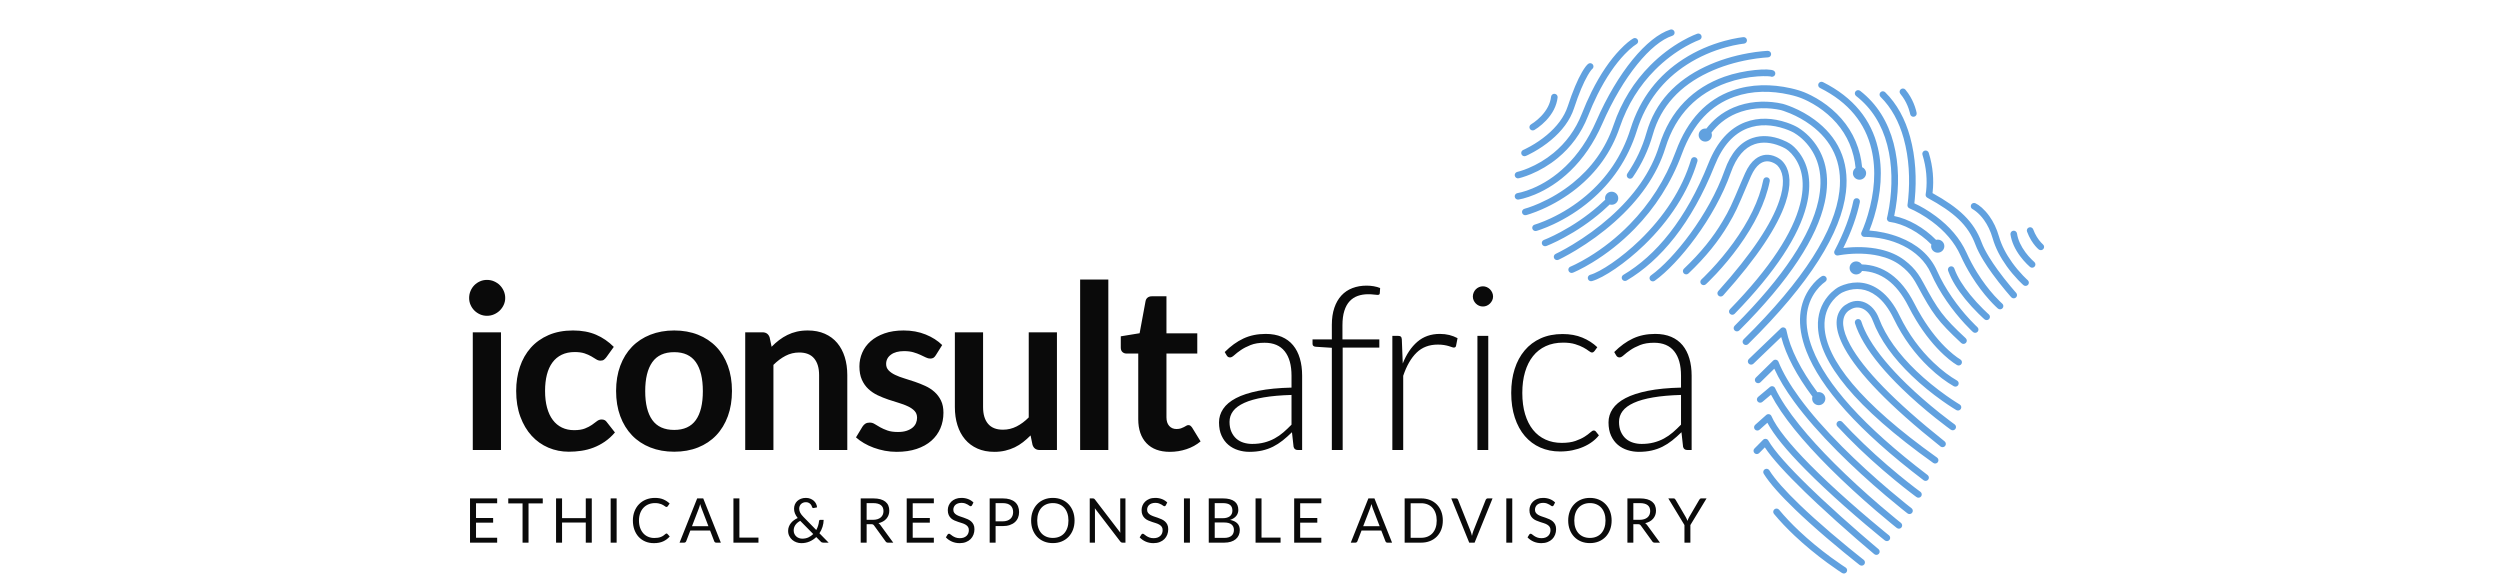 <?xml version="1.0" encoding="UTF-8" standalone="no"?>
<svg width="170px" height="40px" viewBox="0 0 170 40" version="1.1" xmlns="http://www.w3.org/2000/svg" xmlns:xlink="http://www.w3.org/1999/xlink" style="background: #FFFFFF;">
    <!-- Generator: Sketch 47.1 (45422) - http://www.bohemiancoding.com/sketch -->
    <title>G&amp;A_ICA_logo</title>
    <desc>Created with Sketch.</desc>
    <defs></defs>
    <g id="Page-1" stroke="none" stroke-width="1" fill="none" fill-rule="evenodd">
        <g id="G&amp;A_ICA_logo">
            <g id="Group" transform="translate(31, 2)">
                <g id="Group-2" transform="translate(0, 13)" fill="#0A0A0A">
                    <g id="Group-5">
                        <path d="M3.067,7.597 L3.067,15.6 L1.149,15.6 L1.149,7.597 L3.067,7.597 Z M3.354,5.265 C3.354,5.431 3.32,5.587 3.253,5.733 C3.186,5.879 3.096,6.006 2.985,6.115 C2.874,6.224 2.743,6.311 2.593,6.377 C2.443,6.442 2.283,6.474 2.112,6.474 C1.946,6.474 1.79,6.442 1.642,6.377 C1.495,6.311 1.366,6.224 1.258,6.115 C1.149,6.006 1.062,5.879 0.998,5.733 C0.933,5.587 0.901,5.431 0.901,5.265 C0.901,5.093 0.933,4.932 0.998,4.781 C1.062,4.631 1.149,4.501 1.258,4.391 C1.366,4.282 1.495,4.195 1.642,4.13 C1.79,4.065 1.946,4.033 2.112,4.033 C2.283,4.033 2.443,4.065 2.593,4.13 C2.743,4.195 2.874,4.282 2.985,4.391 C3.096,4.501 3.186,4.631 3.253,4.781 C3.32,4.932 3.354,5.093 3.354,5.265 Z M10.233,9.29 C10.176,9.363 10.121,9.42 10.066,9.461 C10.012,9.503 9.933,9.524 9.83,9.524 C9.731,9.524 9.636,9.494 9.542,9.434 C9.449,9.374 9.338,9.307 9.209,9.231 C9.079,9.156 8.925,9.088 8.747,9.028 C8.568,8.969 8.347,8.939 8.083,8.939 C7.746,8.939 7.451,9 7.198,9.122 C6.944,9.244 6.733,9.42 6.565,9.649 C6.397,9.877 6.271,10.154 6.188,10.479 C6.106,10.804 6.064,11.172 6.064,11.583 C6.064,12.009 6.109,12.389 6.2,12.722 C6.291,13.055 6.421,13.334 6.592,13.56 C6.763,13.787 6.97,13.958 7.213,14.075 C7.457,14.192 7.731,14.251 8.036,14.251 C8.342,14.251 8.589,14.213 8.778,14.137 C8.967,14.062 9.126,13.979 9.255,13.888 C9.385,13.797 9.497,13.714 9.593,13.638 C9.689,13.563 9.796,13.525 9.915,13.525 C10.07,13.525 10.187,13.585 10.264,13.705 L10.816,14.407 C10.603,14.656 10.373,14.865 10.125,15.034 C9.876,15.204 9.619,15.339 9.352,15.44 C9.086,15.542 8.81,15.613 8.525,15.655 C8.241,15.696 7.959,15.717 7.679,15.717 C7.187,15.717 6.724,15.625 6.289,15.44 C5.855,15.255 5.475,14.986 5.152,14.633 C4.828,14.279 4.572,13.846 4.383,13.334 C4.194,12.822 4.1,12.238 4.1,11.583 C4.1,10.995 4.184,10.451 4.352,9.949 C4.52,9.447 4.768,9.013 5.094,8.646 C5.42,8.28 5.824,7.992 6.305,7.784 C6.786,7.576 7.34,7.472 7.966,7.472 C8.562,7.472 9.083,7.569 9.531,7.761 C9.978,7.953 10.381,8.229 10.738,8.588 L10.233,9.29 Z M14.846,7.472 C15.441,7.472 15.981,7.569 16.465,7.761 C16.948,7.953 17.361,8.226 17.703,8.58 C18.044,8.934 18.308,9.365 18.495,9.875 C18.681,10.384 18.774,10.954 18.774,11.583 C18.774,12.217 18.681,12.789 18.495,13.299 C18.308,13.809 18.044,14.243 17.703,14.602 C17.361,14.96 16.948,15.236 16.465,15.428 C15.981,15.621 15.441,15.717 14.846,15.717 C14.251,15.717 13.71,15.621 13.223,15.428 C12.737,15.236 12.321,14.96 11.977,14.602 C11.633,14.243 11.366,13.809 11.177,13.299 C10.988,12.789 10.894,12.217 10.894,11.583 C10.894,10.954 10.988,10.384 11.177,9.875 C11.366,9.365 11.633,8.934 11.977,8.58 C12.321,8.226 12.737,7.953 13.223,7.761 C13.71,7.569 14.251,7.472 14.846,7.472 Z M14.846,14.235 C15.508,14.235 15.999,14.011 16.317,13.564 C16.635,13.117 16.794,12.462 16.794,11.599 C16.794,10.735 16.635,10.078 16.317,9.625 C15.999,9.173 15.508,8.947 14.846,8.947 C14.173,8.947 13.676,9.174 13.355,9.629 C13.034,10.084 12.874,10.741 12.874,11.599 C12.874,12.457 13.034,13.11 13.355,13.56 C13.676,14.01 14.173,14.235 14.846,14.235 Z M19.675,15.6 L19.675,7.597 L20.848,7.597 C21.096,7.597 21.259,7.714 21.337,7.948 L21.469,8.58 C21.629,8.414 21.799,8.263 21.977,8.128 C22.156,7.992 22.345,7.875 22.544,7.777 C22.744,7.678 22.957,7.602 23.185,7.55 C23.413,7.498 23.661,7.472 23.93,7.472 C24.365,7.472 24.75,7.546 25.087,7.695 C25.423,7.843 25.704,8.051 25.929,8.319 C26.154,8.587 26.325,8.906 26.442,9.278 C26.558,9.65 26.616,10.059 26.616,10.507 L26.616,15.6 L24.699,15.6 L24.699,10.507 C24.699,10.018 24.586,9.64 24.361,9.372 C24.136,9.104 23.798,8.97 23.348,8.97 C23.017,8.97 22.706,9.045 22.416,9.196 C22.126,9.347 21.852,9.552 21.593,9.812 L21.593,15.6 L19.675,15.6 Z M32.634,9.157 C32.582,9.24 32.528,9.299 32.471,9.333 C32.414,9.367 32.342,9.383 32.254,9.383 C32.16,9.383 32.061,9.357 31.955,9.305 C31.849,9.253 31.726,9.195 31.586,9.13 C31.446,9.065 31.287,9.006 31.108,8.954 C30.93,8.902 30.719,8.876 30.476,8.876 C30.098,8.876 29.8,8.957 29.583,9.118 C29.365,9.279 29.257,9.49 29.257,9.75 C29.257,9.922 29.312,10.066 29.424,10.183 C29.535,10.3 29.682,10.403 29.866,10.491 C30.05,10.579 30.258,10.659 30.491,10.729 C30.724,10.799 30.962,10.876 31.205,10.959 C31.449,11.042 31.687,11.137 31.92,11.244 C32.153,11.35 32.361,11.485 32.545,11.649 C32.728,11.813 32.876,12.009 32.987,12.238 C33.099,12.467 33.154,12.743 33.154,13.065 C33.154,13.45 33.084,13.805 32.945,14.13 C32.805,14.455 32.6,14.735 32.331,14.972 C32.062,15.209 31.73,15.393 31.334,15.526 C30.938,15.659 30.483,15.725 29.971,15.725 C29.697,15.725 29.429,15.7 29.167,15.651 C28.906,15.601 28.655,15.532 28.414,15.444 C28.174,15.356 27.951,15.252 27.747,15.132 C27.542,15.012 27.362,14.882 27.207,14.742 L27.65,14.009 C27.707,13.92 27.774,13.853 27.851,13.806 C27.929,13.759 28.027,13.736 28.146,13.736 C28.266,13.736 28.378,13.77 28.484,13.837 C28.59,13.905 28.713,13.978 28.853,14.056 C28.993,14.134 29.157,14.206 29.346,14.274 C29.535,14.342 29.774,14.375 30.064,14.375 C30.292,14.375 30.487,14.348 30.65,14.293 C30.813,14.239 30.948,14.167 31.054,14.079 C31.16,13.991 31.238,13.888 31.287,13.771 C31.336,13.654 31.361,13.533 31.361,13.408 C31.361,13.221 31.305,13.068 31.194,12.948 C31.083,12.828 30.935,12.724 30.751,12.636 C30.568,12.548 30.358,12.468 30.122,12.398 C29.887,12.328 29.646,12.251 29.4,12.168 C29.154,12.085 28.914,11.987 28.678,11.876 C28.443,11.764 28.233,11.622 28.049,11.45 C27.866,11.279 27.718,11.068 27.607,10.819 C27.496,10.569 27.44,10.267 27.44,9.914 C27.44,9.586 27.505,9.274 27.634,8.978 C27.763,8.681 27.954,8.423 28.205,8.202 C28.456,7.981 28.769,7.804 29.144,7.671 C29.519,7.539 29.953,7.472 30.445,7.472 C30.993,7.472 31.493,7.563 31.943,7.745 C32.393,7.927 32.769,8.167 33.069,8.463 L32.634,9.157 Z M35.849,7.597 L35.849,12.683 C35.849,13.172 35.961,13.55 36.187,13.818 C36.412,14.086 36.749,14.219 37.2,14.219 C37.531,14.219 37.842,14.145 38.131,13.997 C38.421,13.849 38.696,13.645 38.954,13.385 L38.954,7.597 L40.872,7.597 L40.872,15.6 L39.7,15.6 C39.451,15.6 39.288,15.483 39.211,15.249 L39.079,14.609 C38.913,14.776 38.742,14.928 38.566,15.066 C38.39,15.204 38.203,15.32 38.003,15.417 C37.804,15.513 37.589,15.588 37.359,15.643 C37.129,15.698 36.881,15.725 36.617,15.725 C36.183,15.725 35.798,15.651 35.465,15.502 C35.131,15.354 34.85,15.145 34.622,14.875 C34.394,14.604 34.222,14.283 34.106,13.911 C33.989,13.539 33.931,13.13 33.931,12.683 L33.931,7.597 L35.849,7.597 Z M44.366,4.009 L44.366,15.6 L42.449,15.6 L42.449,4.009 L44.366,4.009 Z M48.552,15.725 C47.863,15.725 47.333,15.529 46.96,15.136 C46.588,14.743 46.401,14.201 46.401,13.51 L46.401,9.04 L45.594,9.04 C45.49,9.04 45.401,9.006 45.326,8.939 C45.251,8.871 45.213,8.77 45.213,8.635 L45.213,7.87 L46.494,7.66 L46.898,5.476 C46.919,5.372 46.967,5.291 47.042,5.234 C47.117,5.177 47.211,5.148 47.325,5.148 L48.319,5.148 L48.319,7.667 L50.415,7.667 L50.415,9.04 L48.319,9.04 L48.319,13.377 C48.319,13.627 48.381,13.822 48.505,13.962 C48.629,14.102 48.795,14.173 49.002,14.173 C49.121,14.173 49.221,14.158 49.301,14.13 C49.381,14.101 49.451,14.071 49.511,14.04 C49.57,14.009 49.623,13.979 49.67,13.95 C49.716,13.922 49.763,13.907 49.81,13.907 C49.866,13.907 49.913,13.922 49.949,13.95 C49.986,13.979 50.024,14.022 50.066,14.079 L50.64,15.015 C50.361,15.249 50.04,15.426 49.678,15.545 C49.315,15.665 48.94,15.725 48.552,15.725 Z" id="iconsult"></path>
                        <path d="M57.25,15.6 C57.095,15.6 56.999,15.527 56.963,15.382 L56.854,14.391 C56.642,14.599 56.431,14.786 56.222,14.953 C56.012,15.119 55.793,15.259 55.566,15.374 C55.338,15.488 55.092,15.575 54.828,15.635 C54.564,15.695 54.274,15.725 53.958,15.725 C53.694,15.725 53.438,15.686 53.19,15.608 C52.941,15.53 52.721,15.41 52.53,15.249 C52.338,15.088 52.184,14.881 52.068,14.629 C51.951,14.377 51.893,14.074 51.893,13.72 C51.893,13.393 51.986,13.088 52.173,12.808 C52.359,12.527 52.65,12.282 53.046,12.074 C53.442,11.866 53.952,11.7 54.576,11.575 C55.199,11.45 55.949,11.378 56.823,11.357 L56.823,10.546 C56.823,9.828 56.669,9.276 56.361,8.888 C56.053,8.501 55.597,8.307 54.991,8.307 C54.618,8.307 54.301,8.359 54.04,8.463 C53.779,8.567 53.557,8.681 53.376,8.806 C53.195,8.931 53.047,9.045 52.934,9.149 C52.82,9.253 52.724,9.305 52.646,9.305 C52.543,9.305 52.465,9.259 52.413,9.165 L52.281,8.939 C52.685,8.533 53.11,8.226 53.555,8.018 C54,7.81 54.504,7.706 55.069,7.706 C55.483,7.706 55.845,7.773 56.156,7.905 C56.466,8.038 56.724,8.228 56.928,8.475 C57.133,8.722 57.287,9.021 57.39,9.372 C57.494,9.723 57.545,10.114 57.545,10.546 L57.545,15.6 L57.25,15.6 Z M54.145,15.187 C54.445,15.187 54.721,15.154 54.972,15.089 C55.223,15.024 55.456,14.933 55.67,14.816 C55.885,14.699 56.086,14.56 56.272,14.399 C56.458,14.238 56.642,14.063 56.823,13.876 L56.823,11.856 C56.088,11.877 55.456,11.933 54.925,12.024 C54.394,12.115 53.957,12.238 53.613,12.394 C53.269,12.55 53.015,12.736 52.852,12.952 C52.689,13.168 52.608,13.413 52.608,13.689 C52.608,13.949 52.65,14.174 52.736,14.364 C52.821,14.554 52.934,14.709 53.073,14.832 C53.213,14.954 53.376,15.044 53.562,15.101 C53.749,15.158 53.943,15.187 54.145,15.187 Z M59.565,15.6 L59.565,8.65 L58.478,8.58 C58.328,8.57 58.252,8.505 58.252,8.385 L58.252,8.081 L59.565,8.081 L59.565,7.098 C59.565,6.656 59.621,6.267 59.735,5.932 C59.849,5.596 60.01,5.317 60.217,5.093 C60.424,4.87 60.673,4.702 60.966,4.59 C61.258,4.478 61.581,4.423 61.933,4.423 C62.093,4.423 62.255,4.437 62.418,4.465 C62.581,4.494 62.724,4.534 62.849,4.586 L62.825,4.945 C62.82,5.018 62.771,5.054 62.678,5.054 C62.616,5.054 62.532,5.047 62.426,5.031 C62.319,5.015 62.189,5.008 62.033,5.008 C61.78,5.008 61.546,5.045 61.331,5.121 C61.116,5.196 60.931,5.317 60.776,5.483 C60.62,5.65 60.5,5.867 60.415,6.135 C60.329,6.403 60.287,6.731 60.287,7.121 L60.287,8.081 L62.794,8.081 L62.794,8.635 L60.302,8.635 L60.302,15.6 L59.565,15.6 Z M63.68,15.6 L63.68,7.839 L64.068,7.839 C64.156,7.839 64.22,7.857 64.258,7.894 C64.297,7.93 64.319,7.992 64.324,8.081 L64.387,9.719 C64.635,9.09 64.966,8.597 65.38,8.241 C65.794,7.884 66.304,7.706 66.91,7.706 C67.143,7.706 67.358,7.731 67.554,7.78 C67.751,7.83 67.937,7.901 68.113,7.995 L68.012,8.51 C67.997,8.593 67.945,8.635 67.857,8.635 C67.826,8.635 67.782,8.624 67.725,8.603 C67.668,8.583 67.597,8.559 67.511,8.533 C67.426,8.507 67.321,8.484 67.197,8.463 C67.073,8.442 66.93,8.432 66.77,8.432 C66.185,8.432 65.705,8.614 65.33,8.978 C64.955,9.342 64.651,9.867 64.418,10.553 L64.418,15.6 L63.68,15.6 Z M70.202,7.839 L70.202,15.6 L69.465,15.6 L69.465,7.839 L70.202,7.839 Z M70.528,5.164 C70.528,5.257 70.509,5.344 70.47,5.425 C70.431,5.506 70.381,5.577 70.319,5.639 C70.257,5.702 70.184,5.751 70.101,5.788 C70.019,5.824 69.931,5.842 69.837,5.842 C69.744,5.842 69.656,5.824 69.573,5.788 C69.491,5.751 69.418,5.702 69.356,5.639 C69.294,5.577 69.245,5.506 69.209,5.425 C69.172,5.344 69.154,5.257 69.154,5.164 C69.154,5.07 69.172,4.98 69.209,4.894 C69.245,4.809 69.294,4.735 69.356,4.672 C69.418,4.61 69.491,4.56 69.573,4.524 C69.656,4.488 69.744,4.469 69.837,4.469 C69.931,4.469 70.019,4.488 70.101,4.524 C70.184,4.56 70.257,4.61 70.319,4.672 C70.381,4.735 70.431,4.809 70.47,4.894 C70.509,4.98 70.528,5.07 70.528,5.164 Z M77.423,8.876 C77.397,8.902 77.373,8.924 77.35,8.943 C77.326,8.961 77.294,8.97 77.252,8.97 C77.201,8.97 77.13,8.935 77.039,8.865 C76.948,8.794 76.828,8.718 76.678,8.635 C76.528,8.551 76.34,8.475 76.115,8.405 C75.89,8.334 75.617,8.299 75.296,8.299 C74.851,8.299 74.456,8.378 74.112,8.537 C73.768,8.696 73.478,8.923 73.242,9.22 C73.007,9.516 72.827,9.875 72.703,10.296 C72.579,10.717 72.517,11.19 72.517,11.716 C72.517,12.262 72.58,12.745 72.707,13.166 C72.834,13.588 73.013,13.942 73.246,14.231 C73.479,14.52 73.761,14.739 74.093,14.89 C74.424,15.041 74.791,15.116 75.195,15.116 C75.568,15.116 75.88,15.072 76.131,14.984 C76.382,14.895 76.589,14.799 76.752,14.695 C76.915,14.591 77.044,14.495 77.14,14.407 C77.236,14.318 77.312,14.274 77.369,14.274 C77.436,14.274 77.488,14.3 77.524,14.352 L77.726,14.602 C77.607,14.758 77.457,14.903 77.276,15.038 C77.095,15.174 76.89,15.291 76.662,15.389 C76.435,15.488 76.188,15.565 75.921,15.62 C75.654,15.674 75.376,15.701 75.086,15.701 C74.595,15.701 74.146,15.612 73.739,15.432 C73.333,15.253 72.984,14.993 72.691,14.652 C72.399,14.312 72.171,13.894 72.008,13.4 C71.845,12.906 71.763,12.345 71.763,11.716 C71.763,11.123 71.841,10.582 71.996,10.093 C72.152,9.604 72.378,9.183 72.676,8.83 C72.973,8.476 73.338,8.202 73.77,8.007 C74.203,7.812 74.698,7.714 75.257,7.714 C75.759,7.714 76.206,7.795 76.596,7.956 C76.987,8.117 77.328,8.336 77.617,8.611 L77.423,8.876 Z M83.736,15.6 C83.581,15.6 83.485,15.527 83.449,15.382 L83.34,14.391 C83.128,14.599 82.917,14.786 82.707,14.953 C82.498,15.119 82.279,15.259 82.051,15.374 C81.823,15.488 81.578,15.575 81.314,15.635 C81.05,15.695 80.76,15.725 80.444,15.725 C80.18,15.725 79.924,15.686 79.675,15.608 C79.427,15.53 79.207,15.41 79.015,15.249 C78.824,15.088 78.67,14.881 78.554,14.629 C78.437,14.377 78.379,14.074 78.379,13.72 C78.379,13.393 78.472,13.088 78.658,12.808 C78.845,12.527 79.136,12.282 79.532,12.074 C79.928,11.866 80.438,11.7 81.061,11.575 C81.685,11.45 82.434,11.378 83.309,11.357 L83.309,10.546 C83.309,9.828 83.155,9.276 82.847,8.888 C82.539,8.501 82.082,8.307 81.477,8.307 C81.104,8.307 80.787,8.359 80.526,8.463 C80.264,8.567 80.043,8.681 79.862,8.806 C79.681,8.931 79.533,9.045 79.419,9.149 C79.305,9.253 79.21,9.305 79.132,9.305 C79.028,9.305 78.951,9.259 78.899,9.165 L78.767,8.939 C79.171,8.533 79.595,8.226 80.04,8.018 C80.485,7.81 80.99,7.706 81.554,7.706 C81.968,7.706 82.331,7.773 82.641,7.905 C82.952,8.038 83.209,8.228 83.414,8.475 C83.618,8.722 83.772,9.021 83.876,9.372 C83.979,9.723 84.031,10.114 84.031,10.546 L84.031,15.6 L83.736,15.6 Z M80.63,15.187 C80.931,15.187 81.206,15.154 81.457,15.089 C81.708,15.024 81.941,14.933 82.156,14.816 C82.371,14.699 82.571,14.56 82.758,14.399 C82.944,14.238 83.128,14.063 83.309,13.876 L83.309,11.856 C82.574,11.877 81.941,11.933 81.411,12.024 C80.88,12.115 80.443,12.238 80.099,12.394 C79.754,12.55 79.501,12.736 79.338,12.952 C79.175,13.168 79.093,13.413 79.093,13.689 C79.093,13.949 79.136,14.174 79.221,14.364 C79.307,14.554 79.419,14.709 79.559,14.832 C79.699,14.954 79.862,15.044 80.048,15.101 C80.234,15.158 80.429,15.187 80.63,15.187 Z" id="africa"></path>
                        <path d="M2.807,18.891 L2.807,19.223 L1.369,19.223 L1.369,20.222 L2.533,20.222 L2.533,20.541 L1.369,20.541 L1.369,21.568 L2.807,21.568 L2.807,21.9 L0.961,21.9 L0.961,18.891 L2.807,18.891 Z M5.908,18.891 L5.908,19.233 L4.94,19.233 L4.94,21.9 L4.534,21.9 L4.534,19.233 L3.562,19.233 L3.562,18.891 L5.908,18.891 Z M9.241,21.9 L8.833,21.9 L8.833,20.531 L7.22,20.531 L7.22,21.9 L6.812,21.9 L6.812,18.891 L7.22,18.891 L7.22,20.233 L8.833,20.233 L8.833,18.891 L9.241,18.891 L9.241,21.9 Z M10.931,21.9 L10.525,21.9 L10.525,18.891 L10.931,18.891 L10.931,21.9 Z M14.323,21.278 C14.345,21.278 14.365,21.287 14.383,21.306 L14.542,21.48 C14.419,21.623 14.271,21.734 14.096,21.814 C13.921,21.894 13.71,21.934 13.463,21.934 C13.247,21.934 13.052,21.896 12.876,21.821 C12.701,21.746 12.551,21.641 12.427,21.506 C12.303,21.371 12.207,21.209 12.138,21.02 C12.07,20.831 12.036,20.623 12.036,20.396 C12.036,20.17 12.072,19.962 12.146,19.773 C12.219,19.584 12.321,19.421 12.454,19.285 C12.586,19.15 12.745,19.044 12.929,18.969 C13.114,18.895 13.318,18.857 13.541,18.857 C13.761,18.857 13.951,18.891 14.11,18.96 C14.27,19.029 14.412,19.122 14.536,19.239 L14.404,19.426 C14.394,19.44 14.383,19.452 14.371,19.461 C14.358,19.47 14.34,19.474 14.316,19.474 C14.298,19.474 14.279,19.468 14.259,19.455 C14.239,19.441 14.215,19.425 14.187,19.405 C14.159,19.386 14.126,19.365 14.088,19.342 C14.051,19.32 14.006,19.299 13.955,19.279 C13.903,19.26 13.843,19.243 13.775,19.23 C13.707,19.217 13.628,19.21 13.539,19.21 C13.378,19.21 13.232,19.238 13.099,19.293 C12.966,19.348 12.851,19.427 12.755,19.529 C12.659,19.631 12.584,19.756 12.53,19.903 C12.477,20.05 12.45,20.214 12.45,20.396 C12.45,20.584 12.477,20.751 12.53,20.898 C12.584,21.045 12.657,21.17 12.75,21.271 C12.842,21.373 12.952,21.45 13.079,21.503 C13.206,21.556 13.342,21.583 13.489,21.583 C13.578,21.583 13.658,21.578 13.729,21.567 C13.8,21.557 13.866,21.54 13.926,21.518 C13.987,21.495 14.044,21.467 14.096,21.433 C14.148,21.398 14.201,21.358 14.254,21.31 C14.277,21.289 14.3,21.278 14.323,21.278 Z M18.017,21.9 L17.704,21.9 C17.668,21.9 17.638,21.891 17.616,21.873 C17.594,21.854 17.577,21.831 17.566,21.803 L17.286,21.077 L15.942,21.077 L15.662,21.803 C15.652,21.829 15.635,21.851 15.611,21.871 C15.588,21.89 15.558,21.9 15.524,21.9 L15.21,21.9 L16.408,18.891 L16.82,18.891 L18.017,21.9 Z M16.055,20.783 L17.173,20.783 L16.703,19.558 C16.672,19.483 16.642,19.388 16.613,19.275 C16.597,19.332 16.582,19.385 16.568,19.434 C16.553,19.482 16.539,19.524 16.525,19.561 L16.055,20.783 Z M19.279,21.558 L20.575,21.558 L20.575,21.9 L18.873,21.9 L18.873,18.891 L19.279,18.891 L19.279,21.558 Z M23.801,18.857 C23.911,18.857 24.011,18.875 24.102,18.911 C24.192,18.946 24.27,18.994 24.337,19.052 C24.403,19.111 24.455,19.179 24.493,19.257 C24.532,19.335 24.554,19.416 24.559,19.5 L24.327,19.546 C24.32,19.547 24.314,19.548 24.308,19.548 C24.29,19.548 24.273,19.543 24.257,19.533 C24.241,19.523 24.23,19.506 24.223,19.481 C24.213,19.444 24.197,19.407 24.176,19.367 C24.154,19.328 24.126,19.293 24.092,19.26 C24.058,19.228 24.017,19.202 23.969,19.18 C23.921,19.159 23.865,19.149 23.801,19.149 C23.731,19.149 23.668,19.16 23.612,19.183 C23.557,19.205 23.509,19.236 23.469,19.276 C23.429,19.316 23.399,19.363 23.377,19.417 C23.356,19.471 23.345,19.529 23.345,19.592 C23.345,19.641 23.351,19.688 23.363,19.733 C23.374,19.778 23.392,19.823 23.416,19.868 C23.44,19.914 23.47,19.961 23.508,20.009 C23.545,20.057 23.591,20.108 23.644,20.161 L24.505,21.041 C24.558,20.947 24.6,20.849 24.631,20.746 C24.663,20.643 24.684,20.54 24.695,20.436 C24.698,20.41 24.706,20.389 24.72,20.373 C24.734,20.358 24.754,20.35 24.779,20.35 L25.009,20.35 C25.006,20.511 24.98,20.669 24.931,20.825 C24.883,20.98 24.812,21.126 24.72,21.262 L25.347,21.9 L24.988,21.9 C24.947,21.9 24.915,21.895 24.89,21.885 C24.864,21.875 24.837,21.855 24.806,21.824 L24.505,21.52 C24.374,21.647 24.223,21.748 24.052,21.822 C23.882,21.897 23.694,21.934 23.489,21.934 C23.378,21.934 23.268,21.915 23.161,21.877 C23.054,21.839 22.958,21.784 22.873,21.712 C22.789,21.64 22.721,21.552 22.67,21.448 C22.618,21.345 22.592,21.228 22.592,21.098 C22.592,21 22.609,20.907 22.641,20.82 C22.674,20.732 22.719,20.651 22.777,20.577 C22.835,20.503 22.904,20.436 22.983,20.378 C23.063,20.319 23.15,20.268 23.244,20.226 C23.159,20.118 23.097,20.014 23.056,19.911 C23.016,19.809 22.996,19.703 22.996,19.594 C22.996,19.492 23.014,19.396 23.051,19.306 C23.088,19.217 23.141,19.139 23.211,19.072 C23.281,19.006 23.365,18.953 23.465,18.915 C23.565,18.876 23.676,18.857 23.801,18.857 Z M22.971,21.068 C22.971,21.159 22.987,21.24 23.021,21.309 C23.054,21.378 23.098,21.437 23.153,21.484 C23.207,21.532 23.269,21.568 23.339,21.592 C23.408,21.617 23.479,21.629 23.552,21.629 C23.708,21.629 23.848,21.6 23.972,21.543 C24.096,21.486 24.205,21.409 24.3,21.314 L23.416,20.417 C23.268,20.497 23.157,20.593 23.082,20.704 C23.008,20.815 22.971,20.937 22.971,21.068 Z M27.931,20.644 L27.931,21.9 L27.528,21.9 L27.528,18.891 L28.374,18.891 C28.564,18.891 28.728,18.91 28.866,18.948 C29.004,18.987 29.117,19.043 29.207,19.115 C29.297,19.188 29.364,19.276 29.407,19.379 C29.45,19.482 29.472,19.597 29.472,19.724 C29.472,19.831 29.455,19.93 29.422,20.023 C29.388,20.115 29.34,20.198 29.276,20.271 C29.213,20.345 29.136,20.408 29.044,20.459 C28.953,20.511 28.85,20.55 28.734,20.577 C28.784,20.606 28.829,20.649 28.868,20.705 L29.741,21.9 L29.382,21.9 C29.308,21.9 29.254,21.871 29.219,21.814 L28.441,20.739 C28.418,20.705 28.392,20.681 28.364,20.666 C28.336,20.652 28.294,20.644 28.238,20.644 L27.931,20.644 Z M27.931,20.348 L28.356,20.348 C28.474,20.348 28.578,20.334 28.668,20.305 C28.758,20.276 28.833,20.236 28.894,20.183 C28.954,20.131 29,20.068 29.031,19.995 C29.061,19.922 29.077,19.842 29.077,19.754 C29.077,19.575 29.018,19.44 28.9,19.349 C28.782,19.257 28.607,19.212 28.374,19.212 L27.931,19.212 L27.931,20.348 Z M32.502,18.891 L32.502,19.223 L31.064,19.223 L31.064,20.222 L32.228,20.222 L32.228,20.541 L31.064,20.541 L31.064,21.568 L32.502,21.568 L32.502,21.9 L30.656,21.9 L30.656,18.891 L32.502,18.891 Z M35.097,19.361 C35.084,19.382 35.071,19.398 35.057,19.408 C35.043,19.419 35.025,19.424 35.003,19.424 C34.979,19.424 34.952,19.412 34.92,19.388 C34.889,19.365 34.849,19.338 34.801,19.31 C34.753,19.281 34.695,19.255 34.628,19.231 C34.56,19.207 34.478,19.195 34.382,19.195 C34.292,19.195 34.211,19.207 34.142,19.232 C34.072,19.256 34.014,19.29 33.967,19.332 C33.92,19.374 33.885,19.423 33.862,19.48 C33.838,19.536 33.826,19.598 33.826,19.663 C33.826,19.748 33.847,19.817 33.888,19.872 C33.929,19.928 33.983,19.975 34.051,20.014 C34.118,20.053 34.195,20.087 34.281,20.116 C34.366,20.145 34.454,20.174 34.544,20.205 C34.634,20.236 34.722,20.271 34.807,20.309 C34.893,20.348 34.97,20.396 35.037,20.455 C35.105,20.514 35.159,20.586 35.2,20.672 C35.242,20.757 35.262,20.862 35.262,20.986 C35.262,21.118 35.24,21.242 35.195,21.357 C35.151,21.473 35.085,21.573 35,21.659 C34.914,21.744 34.809,21.811 34.684,21.86 C34.559,21.909 34.418,21.934 34.259,21.934 C34.065,21.934 33.888,21.898 33.729,21.828 C33.569,21.757 33.433,21.661 33.32,21.541 L33.437,21.348 C33.448,21.332 33.462,21.319 33.478,21.309 C33.494,21.298 33.512,21.293 33.531,21.293 C33.561,21.293 33.594,21.309 33.632,21.34 C33.669,21.372 33.716,21.406 33.773,21.444 C33.829,21.482 33.897,21.517 33.978,21.548 C34.058,21.58 34.156,21.596 34.271,21.596 C34.367,21.596 34.453,21.582 34.528,21.556 C34.604,21.529 34.667,21.492 34.72,21.443 C34.772,21.395 34.812,21.337 34.84,21.27 C34.868,21.203 34.882,21.128 34.882,21.045 C34.882,20.954 34.861,20.88 34.82,20.822 C34.779,20.764 34.725,20.715 34.658,20.676 C34.591,20.636 34.515,20.603 34.429,20.576 C34.343,20.549 34.256,20.521 34.166,20.492 C34.076,20.463 33.988,20.43 33.902,20.392 C33.817,20.354 33.74,20.305 33.673,20.245 C33.607,20.185 33.553,20.11 33.511,20.019 C33.47,19.929 33.45,19.818 33.45,19.684 C33.45,19.578 33.47,19.475 33.511,19.376 C33.553,19.276 33.612,19.188 33.69,19.111 C33.768,19.034 33.865,18.973 33.98,18.926 C34.095,18.88 34.227,18.857 34.376,18.857 C34.543,18.857 34.696,18.884 34.834,18.937 C34.972,18.99 35.092,19.067 35.195,19.168 L35.097,19.361 Z M36.701,20.774 L36.701,21.9 L36.298,21.9 L36.298,18.891 L37.182,18.891 C37.372,18.891 37.536,18.913 37.677,18.957 C37.817,19.001 37.933,19.064 38.025,19.145 C38.117,19.226 38.185,19.324 38.23,19.439 C38.276,19.554 38.298,19.682 38.298,19.823 C38.298,19.963 38.274,20.091 38.225,20.207 C38.176,20.324 38.105,20.424 38.011,20.508 C37.917,20.592 37.8,20.657 37.661,20.704 C37.521,20.751 37.362,20.774 37.182,20.774 L36.701,20.774 Z M36.701,20.451 L37.182,20.451 C37.298,20.451 37.4,20.436 37.488,20.405 C37.577,20.374 37.651,20.331 37.711,20.276 C37.771,20.22 37.816,20.154 37.847,20.077 C37.878,20 37.893,19.916 37.893,19.823 C37.893,19.631 37.834,19.482 37.716,19.374 C37.598,19.266 37.42,19.212 37.182,19.212 L36.701,19.212 L36.701,20.451 Z M42.07,20.396 C42.07,20.622 42.035,20.829 41.964,21.017 C41.893,21.205 41.792,21.367 41.663,21.503 C41.533,21.639 41.377,21.744 41.196,21.819 C41.014,21.894 40.813,21.931 40.593,21.931 C40.372,21.931 40.172,21.894 39.991,21.819 C39.809,21.744 39.654,21.639 39.524,21.503 C39.395,21.367 39.295,21.205 39.223,21.017 C39.152,20.829 39.117,20.622 39.117,20.396 C39.117,20.171 39.152,19.964 39.223,19.776 C39.295,19.588 39.395,19.425 39.524,19.289 C39.654,19.152 39.809,19.046 39.991,18.971 C40.172,18.895 40.372,18.857 40.593,18.857 C40.813,18.857 41.014,18.895 41.196,18.971 C41.377,19.046 41.533,19.152 41.663,19.289 C41.792,19.425 41.893,19.588 41.964,19.776 C42.035,19.964 42.07,20.171 42.07,20.396 Z M41.654,20.396 C41.654,20.212 41.629,20.046 41.579,19.899 C41.529,19.752 41.458,19.627 41.366,19.526 C41.274,19.424 41.163,19.346 41.032,19.292 C40.901,19.237 40.754,19.21 40.593,19.21 C40.432,19.21 40.287,19.237 40.156,19.292 C40.025,19.346 39.913,19.424 39.82,19.526 C39.728,19.627 39.656,19.752 39.606,19.899 C39.556,20.046 39.531,20.212 39.531,20.396 C39.531,20.581 39.556,20.747 39.606,20.893 C39.656,21.039 39.728,21.163 39.82,21.265 C39.913,21.366 40.025,21.444 40.156,21.498 C40.287,21.552 40.432,21.579 40.593,21.579 C40.754,21.579 40.901,21.552 41.032,21.498 C41.163,21.444 41.274,21.366 41.366,21.265 C41.458,21.163 41.529,21.039 41.579,20.893 C41.629,20.747 41.654,20.581 41.654,20.396 Z M43.311,18.891 C43.347,18.891 43.374,18.895 43.392,18.904 C43.409,18.913 43.429,18.932 43.451,18.96 L45.186,21.228 C45.182,21.192 45.179,21.156 45.178,21.122 C45.176,21.088 45.176,21.054 45.176,21.022 L45.176,18.891 L45.531,18.891 L45.531,21.9 L45.326,21.9 C45.294,21.9 45.267,21.894 45.246,21.883 C45.224,21.872 45.203,21.853 45.182,21.826 L43.449,19.561 C43.452,19.596 43.454,19.63 43.455,19.663 C43.457,19.697 43.457,19.728 43.457,19.756 L43.457,21.9 L43.102,21.9 L43.102,18.891 L43.311,18.891 Z M48.275,19.361 C48.262,19.382 48.249,19.398 48.235,19.408 C48.221,19.419 48.203,19.424 48.181,19.424 C48.157,19.424 48.129,19.412 48.098,19.388 C48.067,19.365 48.027,19.338 47.979,19.31 C47.931,19.281 47.873,19.255 47.805,19.231 C47.738,19.207 47.656,19.195 47.56,19.195 C47.469,19.195 47.389,19.207 47.319,19.232 C47.25,19.256 47.192,19.29 47.145,19.332 C47.098,19.374 47.063,19.423 47.039,19.48 C47.016,19.536 47.004,19.598 47.004,19.663 C47.004,19.748 47.024,19.817 47.065,19.872 C47.107,19.928 47.161,19.975 47.228,20.014 C47.296,20.053 47.373,20.087 47.458,20.116 C47.544,20.145 47.632,20.174 47.722,20.205 C47.812,20.236 47.899,20.271 47.985,20.309 C48.071,20.348 48.148,20.396 48.215,20.455 C48.283,20.514 48.337,20.586 48.378,20.672 C48.419,20.757 48.44,20.862 48.44,20.986 C48.44,21.118 48.418,21.242 48.373,21.357 C48.328,21.473 48.263,21.573 48.177,21.659 C48.092,21.744 47.987,21.811 47.862,21.86 C47.737,21.909 47.595,21.934 47.436,21.934 C47.243,21.934 47.066,21.898 46.907,21.828 C46.747,21.757 46.611,21.661 46.498,21.541 L46.615,21.348 C46.626,21.332 46.64,21.319 46.656,21.309 C46.672,21.298 46.69,21.293 46.709,21.293 C46.738,21.293 46.772,21.309 46.809,21.34 C46.847,21.372 46.894,21.406 46.95,21.444 C47.007,21.482 47.075,21.517 47.155,21.548 C47.235,21.58 47.333,21.596 47.449,21.596 C47.545,21.596 47.631,21.582 47.706,21.556 C47.781,21.529 47.845,21.492 47.897,21.443 C47.95,21.395 47.99,21.337 48.018,21.27 C48.045,21.203 48.059,21.128 48.059,21.045 C48.059,20.954 48.039,20.88 47.998,20.822 C47.957,20.764 47.903,20.715 47.836,20.676 C47.769,20.636 47.693,20.603 47.607,20.576 C47.521,20.549 47.433,20.521 47.343,20.492 C47.254,20.463 47.166,20.43 47.08,20.392 C46.994,20.354 46.918,20.305 46.851,20.245 C46.784,20.185 46.73,20.11 46.689,20.019 C46.648,19.929 46.628,19.818 46.628,19.684 C46.628,19.578 46.648,19.475 46.689,19.376 C46.73,19.276 46.79,19.188 46.868,19.111 C46.946,19.034 47.042,18.973 47.157,18.926 C47.272,18.88 47.404,18.857 47.554,18.857 C47.721,18.857 47.873,18.884 48.011,18.937 C48.149,18.99 48.27,19.067 48.373,19.168 L48.275,19.361 Z M49.915,21.9 L49.509,21.9 L49.509,18.891 L49.915,18.891 L49.915,21.9 Z M51.195,21.9 L51.195,18.891 L52.15,18.891 C52.334,18.891 52.493,18.909 52.626,18.945 C52.759,18.982 52.868,19.033 52.954,19.101 C53.04,19.168 53.103,19.25 53.144,19.347 C53.185,19.445 53.206,19.554 53.206,19.676 C53.206,19.75 53.194,19.822 53.171,19.89 C53.148,19.959 53.114,20.023 53.067,20.081 C53.02,20.14 52.962,20.193 52.891,20.239 C52.821,20.285 52.738,20.323 52.644,20.352 C52.862,20.396 53.028,20.475 53.139,20.59 C53.251,20.704 53.306,20.856 53.306,21.043 C53.306,21.171 53.283,21.287 53.236,21.392 C53.19,21.497 53.121,21.587 53.031,21.663 C52.942,21.738 52.831,21.797 52.701,21.838 C52.571,21.879 52.422,21.9 52.255,21.9 L51.195,21.9 Z M51.601,20.529 L51.601,21.577 L52.249,21.577 C52.364,21.577 52.464,21.563 52.546,21.537 C52.629,21.51 52.698,21.473 52.751,21.424 C52.805,21.376 52.844,21.319 52.869,21.252 C52.894,21.186 52.907,21.113 52.907,21.033 C52.907,20.877 52.852,20.754 52.743,20.664 C52.634,20.574 52.468,20.529 52.246,20.529 L51.601,20.529 Z M51.601,20.239 L52.136,20.239 C52.25,20.239 52.349,20.226 52.433,20.201 C52.516,20.176 52.585,20.141 52.641,20.096 C52.696,20.051 52.736,19.997 52.763,19.933 C52.789,19.87 52.803,19.8 52.803,19.724 C52.803,19.548 52.75,19.419 52.644,19.336 C52.538,19.253 52.373,19.212 52.15,19.212 L51.601,19.212 L51.601,20.239 Z M54.783,21.558 L56.079,21.558 L56.079,21.9 L54.378,21.9 L54.378,18.891 L54.783,18.891 L54.783,21.558 Z M58.85,18.891 L58.85,19.223 L57.412,19.223 L57.412,20.222 L58.576,20.222 L58.576,20.541 L57.412,20.541 L57.412,21.568 L58.85,21.568 L58.85,21.9 L57.004,21.9 L57.004,18.891 L58.85,18.891 Z M63.66,21.9 L63.346,21.9 C63.31,21.9 63.281,21.891 63.259,21.873 C63.236,21.854 63.22,21.831 63.209,21.803 L62.928,21.077 L61.584,21.077 L61.304,21.803 C61.295,21.829 61.278,21.851 61.254,21.871 C61.23,21.89 61.201,21.9 61.166,21.9 L60.853,21.9 L62.05,18.891 L62.462,18.891 L63.66,21.9 Z M61.697,20.783 L62.816,20.783 L62.345,19.558 C62.315,19.483 62.285,19.388 62.255,19.275 C62.24,19.332 62.225,19.385 62.21,19.434 C62.196,19.482 62.181,19.524 62.168,19.561 L61.697,20.783 Z M67.112,20.396 C67.112,20.622 67.077,20.827 67.006,21.012 C66.935,21.197 66.834,21.355 66.705,21.486 C66.575,21.618 66.42,21.72 66.239,21.792 C66.057,21.864 65.857,21.9 65.637,21.9 L64.516,21.9 L64.516,18.891 L65.637,18.891 C65.857,18.891 66.057,18.927 66.239,18.999 C66.42,19.071 66.575,19.173 66.705,19.305 C66.834,19.438 66.935,19.596 67.006,19.781 C67.077,19.966 67.112,20.171 67.112,20.396 Z M66.696,20.396 C66.696,20.212 66.671,20.046 66.621,19.901 C66.571,19.755 66.5,19.632 66.408,19.531 C66.316,19.43 66.204,19.353 66.073,19.3 C65.942,19.247 65.797,19.22 65.637,19.22 L64.924,19.22 L64.924,21.57 L65.637,21.57 C65.797,21.57 65.942,21.544 66.073,21.491 C66.204,21.437 66.316,21.361 66.408,21.261 C66.5,21.16 66.571,21.038 66.621,20.892 C66.671,20.746 66.696,20.581 66.696,20.396 Z M67.686,18.891 L68.01,18.891 C68.046,18.891 68.076,18.9 68.098,18.918 C68.12,18.936 68.137,18.959 68.148,18.987 L68.995,21.11 C69.014,21.158 69.032,21.21 69.048,21.266 C69.064,21.322 69.08,21.38 69.095,21.44 C69.108,21.38 69.121,21.322 69.136,21.266 C69.15,21.21 69.167,21.158 69.187,21.11 L70.029,18.987 C70.039,18.963 70.056,18.941 70.08,18.921 C70.103,18.901 70.133,18.891 70.167,18.891 L70.493,18.891 L69.273,21.9 L68.907,21.9 L67.686,18.891 Z M71.834,21.9 L71.429,21.9 L71.429,18.891 L71.834,18.891 L71.834,21.9 Z M74.649,19.361 C74.637,19.382 74.623,19.398 74.609,19.408 C74.596,19.419 74.577,19.424 74.555,19.424 C74.531,19.424 74.504,19.412 74.473,19.388 C74.441,19.365 74.401,19.338 74.353,19.31 C74.305,19.281 74.248,19.255 74.18,19.231 C74.112,19.207 74.03,19.195 73.934,19.195 C73.844,19.195 73.764,19.207 73.694,19.232 C73.624,19.256 73.566,19.29 73.519,19.332 C73.473,19.374 73.438,19.423 73.414,19.48 C73.39,19.536 73.378,19.598 73.378,19.663 C73.378,19.748 73.399,19.817 73.44,19.872 C73.481,19.928 73.535,19.975 73.603,20.014 C73.671,20.053 73.747,20.087 73.833,20.116 C73.919,20.145 74.006,20.174 74.096,20.205 C74.186,20.236 74.274,20.271 74.36,20.309 C74.445,20.348 74.522,20.396 74.59,20.455 C74.657,20.514 74.712,20.586 74.753,20.672 C74.794,20.757 74.814,20.862 74.814,20.986 C74.814,21.118 74.792,21.242 74.747,21.357 C74.703,21.473 74.638,21.573 74.552,21.659 C74.466,21.744 74.361,21.811 74.236,21.86 C74.112,21.909 73.97,21.934 73.811,21.934 C73.617,21.934 73.441,21.898 73.281,21.828 C73.122,21.757 72.985,21.661 72.872,21.541 L72.99,21.348 C73.001,21.332 73.014,21.319 73.03,21.309 C73.046,21.298 73.064,21.293 73.084,21.293 C73.113,21.293 73.146,21.309 73.184,21.34 C73.222,21.372 73.269,21.406 73.325,21.444 C73.381,21.482 73.45,21.517 73.53,21.548 C73.61,21.58 73.708,21.596 73.824,21.596 C73.92,21.596 74.005,21.582 74.081,21.556 C74.156,21.529 74.22,21.492 74.272,21.443 C74.324,21.395 74.364,21.337 74.392,21.27 C74.42,21.203 74.434,21.128 74.434,21.045 C74.434,20.954 74.413,20.88 74.372,20.822 C74.331,20.764 74.277,20.715 74.21,20.676 C74.143,20.636 74.067,20.603 73.981,20.576 C73.896,20.549 73.808,20.521 73.718,20.492 C73.628,20.463 73.54,20.43 73.455,20.392 C73.369,20.354 73.293,20.305 73.226,20.245 C73.159,20.185 73.105,20.11 73.064,20.019 C73.023,19.929 73.002,19.818 73.002,19.684 C73.002,19.578 73.023,19.475 73.064,19.376 C73.105,19.276 73.164,19.188 73.242,19.111 C73.32,19.034 73.417,18.973 73.532,18.926 C73.647,18.88 73.779,18.857 73.928,18.857 C74.095,18.857 74.248,18.884 74.386,18.937 C74.524,18.99 74.644,19.067 74.747,19.168 L74.649,19.361 Z M78.591,20.396 C78.591,20.622 78.555,20.829 78.484,21.017 C78.413,21.205 78.313,21.367 78.183,21.503 C78.053,21.639 77.898,21.744 77.716,21.819 C77.534,21.894 77.333,21.931 77.113,21.931 C76.893,21.931 76.692,21.894 76.511,21.819 C76.33,21.744 76.174,21.639 76.045,21.503 C75.915,21.367 75.815,21.205 75.744,21.017 C75.673,20.829 75.637,20.622 75.637,20.396 C75.637,20.171 75.673,19.964 75.744,19.776 C75.815,19.588 75.915,19.425 76.045,19.289 C76.174,19.152 76.33,19.046 76.511,18.971 C76.692,18.895 76.893,18.857 77.113,18.857 C77.333,18.857 77.534,18.895 77.716,18.971 C77.898,19.046 78.053,19.152 78.183,19.289 C78.313,19.425 78.413,19.588 78.484,19.776 C78.555,19.964 78.591,20.171 78.591,20.396 Z M78.175,20.396 C78.175,20.212 78.15,20.046 78.099,19.899 C78.049,19.752 77.978,19.627 77.886,19.526 C77.794,19.424 77.683,19.346 77.552,19.292 C77.421,19.237 77.274,19.21 77.113,19.21 C76.952,19.21 76.807,19.237 76.676,19.292 C76.545,19.346 76.433,19.424 76.34,19.526 C76.248,19.627 76.176,19.752 76.126,19.899 C76.076,20.046 76.051,20.212 76.051,20.396 C76.051,20.581 76.076,20.747 76.126,20.893 C76.176,21.039 76.248,21.163 76.34,21.265 C76.433,21.366 76.545,21.444 76.676,21.498 C76.807,21.552 76.952,21.579 77.113,21.579 C77.274,21.579 77.421,21.552 77.552,21.498 C77.683,21.444 77.794,21.366 77.886,21.265 C77.978,21.163 78.049,21.039 78.099,20.893 C78.15,20.747 78.175,20.581 78.175,20.396 Z M80.067,20.644 L80.067,21.9 L79.664,21.9 L79.664,18.891 L80.511,18.891 C80.7,18.891 80.864,18.91 81.002,18.948 C81.14,18.987 81.254,19.043 81.344,19.115 C81.433,19.188 81.5,19.276 81.543,19.379 C81.586,19.482 81.608,19.597 81.608,19.724 C81.608,19.831 81.591,19.93 81.558,20.023 C81.524,20.115 81.476,20.198 81.413,20.271 C81.349,20.345 81.272,20.408 81.181,20.459 C81.089,20.511 80.986,20.55 80.87,20.577 C80.92,20.606 80.965,20.649 81.004,20.705 L81.878,21.9 L81.518,21.9 C81.444,21.9 81.39,21.871 81.355,21.814 L80.578,20.739 C80.554,20.705 80.528,20.681 80.5,20.666 C80.472,20.652 80.431,20.644 80.375,20.644 L80.067,20.644 Z M80.067,20.348 L80.492,20.348 C80.61,20.348 80.714,20.334 80.804,20.305 C80.894,20.276 80.969,20.236 81.03,20.183 C81.091,20.131 81.136,20.068 81.167,19.995 C81.198,19.922 81.213,19.842 81.213,19.754 C81.213,19.575 81.154,19.44 81.036,19.349 C80.919,19.257 80.743,19.212 80.511,19.212 L80.067,19.212 L80.067,20.348 Z M83.946,20.703 L83.946,21.9 L83.543,21.9 L83.543,20.703 L82.445,18.891 L82.801,18.891 C82.837,18.891 82.865,18.9 82.886,18.918 C82.907,18.936 82.925,18.959 82.941,18.985 L83.626,20.155 C83.654,20.204 83.678,20.25 83.696,20.294 C83.715,20.337 83.732,20.38 83.748,20.422 C83.763,20.378 83.78,20.335 83.798,20.291 C83.816,20.248 83.839,20.203 83.867,20.155 L84.55,18.985 C84.563,18.963 84.58,18.941 84.601,18.921 C84.623,18.901 84.651,18.891 84.686,18.891 L85.046,18.891 L83.946,20.703 Z" id="ETHICAL-&amp;-RESPONSIBL"></path>
                    </g>
                </g>
                <path d="M92.247,24.97 C91.186,23.549 90.457,22.191 90.123,20.918 L88.232,22.734 C88.143,22.819 88.001,22.817 87.915,22.729 C87.829,22.64 87.832,22.499 87.921,22.414 L90.097,20.325 C90.224,20.202 90.438,20.269 90.472,20.441 C90.733,21.742 91.462,23.166 92.583,24.672 C92.612,24.666 92.643,24.663 92.675,24.663 C92.923,24.663 93.124,24.862 93.124,25.107 C93.124,25.353 92.923,25.552 92.675,25.552 C92.426,25.552 92.225,25.353 92.225,25.107 C92.225,25.059 92.233,25.013 92.247,24.97 Z M95.179,9.419 C95.152,9.137 95.106,8.864 95.041,8.602 C94.759,7.449 94.14,6.514 93.282,5.773 C92.859,5.407 92.405,5.112 91.951,4.883 C91.792,4.803 91.645,4.737 91.514,4.684 C91.437,4.653 91.383,4.633 91.348,4.622 C91.319,4.611 91.26,4.591 91.175,4.565 C91.03,4.521 90.864,4.476 90.679,4.435 C89.453,4.16 88.149,4.151 86.935,4.582 C85.366,5.138 84.137,6.376 83.371,8.459 C82.639,10.45 81.533,12.141 80.155,13.554 C79.239,14.493 78.258,15.253 77.276,15.851 C76.932,16.061 76.612,16.235 76.324,16.376 C76.223,16.426 76.132,16.468 76.054,16.502 C76.006,16.523 75.973,16.538 75.954,16.545 C75.84,16.591 75.709,16.536 75.663,16.422 C75.617,16.308 75.672,16.178 75.787,16.132 C75.8,16.127 75.829,16.115 75.872,16.096 C75.945,16.064 76.03,16.024 76.126,15.977 C76.402,15.842 76.71,15.674 77.042,15.472 C77.993,14.893 78.945,14.155 79.833,13.244 C81.17,11.874 82.241,10.236 82.951,8.306 C83.762,6.101 85.089,4.765 86.784,4.163 C88.09,3.699 89.476,3.708 90.778,4.001 C90.974,4.045 91.151,4.092 91.307,4.14 C91.401,4.168 91.468,4.191 91.496,4.202 C91.532,4.213 91.595,4.236 91.682,4.271 C91.825,4.329 91.983,4.4 92.154,4.486 C92.639,4.731 93.123,5.045 93.576,5.437 C94.5,6.235 95.171,7.248 95.477,8.497 C95.545,8.777 95.595,9.068 95.624,9.368 C95.784,9.436 95.896,9.593 95.896,9.776 C95.896,10.022 95.695,10.221 95.446,10.221 C95.198,10.221 94.997,10.022 94.997,9.776 C94.997,9.63 95.069,9.5 95.179,9.419 Z M100.649,14.309 C100.686,14.3 100.725,14.294 100.765,14.294 C101.013,14.294 101.215,14.493 101.215,14.739 C101.215,14.984 101.013,15.183 100.765,15.183 C100.517,15.183 100.316,14.984 100.316,14.739 C100.316,14.699 100.321,14.66 100.331,14.623 C99.513,13.792 98.434,13.214 97.503,13.089 C97.37,13.071 97.282,12.941 97.317,12.812 C97.325,12.779 97.341,12.714 97.362,12.619 C97.397,12.459 97.432,12.276 97.465,12.072 C97.686,10.692 97.689,9.221 97.33,7.85 C96.975,6.493 96.29,5.363 95.215,4.527 C95.117,4.451 95.1,4.311 95.176,4.214 C95.253,4.118 95.393,4.101 95.491,4.176 C96.648,5.077 97.385,6.292 97.764,7.738 C98.141,9.178 98.138,10.707 97.907,12.142 C97.875,12.344 97.84,12.527 97.805,12.689 C98.775,12.885 99.832,13.481 100.649,14.309 Z M95.62,16.426 C95.545,16.567 95.395,16.664 95.222,16.664 C94.973,16.664 94.772,16.465 94.772,16.22 C94.772,15.974 94.973,15.775 95.222,15.775 C95.38,15.775 95.52,15.857 95.6,15.98 C97.026,16.02 98.262,16.838 99.167,18.619 C99.333,18.945 99.505,19.255 99.684,19.548 C100.263,20.5 100.881,21.248 101.498,21.816 C101.712,22.013 101.911,22.173 102.087,22.299 C102.191,22.373 102.263,22.419 102.298,22.438 C102.406,22.499 102.444,22.634 102.384,22.741 C102.323,22.849 102.186,22.887 102.079,22.826 C102.029,22.799 101.943,22.745 101.826,22.661 C101.634,22.524 101.422,22.352 101.194,22.142 C100.547,21.546 99.901,20.766 99.3,19.778 C99.116,19.475 98.938,19.156 98.767,18.82 C97.943,17.196 96.865,16.473 95.62,16.426 Z M78.154,11.582 C78.146,11.549 78.142,11.515 78.142,11.48 C78.142,11.234 78.343,11.036 78.591,11.036 C78.84,11.036 79.041,11.234 79.041,11.48 C79.041,11.725 78.84,11.924 78.591,11.924 C78.546,11.924 78.502,11.918 78.461,11.905 C78.297,12.064 78.128,12.218 77.955,12.368 C77.123,13.089 76.233,13.686 75.342,14.165 C75.03,14.333 74.74,14.475 74.479,14.591 C74.387,14.632 74.306,14.666 74.235,14.695 C74.192,14.713 74.161,14.724 74.145,14.731 C74.029,14.774 73.9,14.716 73.856,14.601 C73.813,14.486 73.871,14.358 73.987,14.314 C74,14.31 74.026,14.299 74.065,14.283 C74.131,14.256 74.209,14.223 74.296,14.185 C74.547,14.073 74.827,13.937 75.128,13.774 C75.992,13.309 76.855,12.731 77.66,12.033 C77.829,11.886 77.994,11.736 78.154,11.582 Z M85.03,6.745 C85.26,6.447 85.515,6.187 85.791,5.964 C86.129,5.69 86.496,5.474 86.887,5.309 C87.875,4.895 88.917,4.838 89.866,4.988 C90.039,5.016 90.165,5.043 90.235,5.062 C90.272,5.072 90.338,5.091 90.428,5.121 C90.575,5.17 90.74,5.232 90.916,5.306 C91.42,5.519 91.923,5.795 92.394,6.143 C93.936,7.282 94.775,8.901 94.524,11.058 C94.202,13.816 92.103,17.234 87.878,21.396 C87.79,21.483 87.648,21.482 87.561,21.395 C87.474,21.308 87.475,21.167 87.562,21.08 C91.722,16.982 93.771,13.646 94.079,11.006 C94.31,9.021 93.548,7.55 92.127,6.5 C91.686,6.175 91.214,5.915 90.741,5.716 C90.576,5.646 90.423,5.589 90.286,5.543 C90.205,5.516 90.148,5.5 90.119,5.492 C90.106,5.489 90.079,5.482 90.038,5.473 C89.969,5.458 89.887,5.442 89.796,5.428 C88.922,5.29 87.961,5.342 87.061,5.719 C86.708,5.867 86.378,6.062 86.074,6.308 C85.822,6.512 85.59,6.751 85.378,7.025 C85.398,7.074 85.408,7.128 85.408,7.184 C85.408,7.43 85.207,7.629 84.959,7.629 C84.711,7.629 84.509,7.43 84.509,7.184 C84.509,6.939 84.711,6.74 84.959,6.74 C84.983,6.74 85.007,6.742 85.03,6.745 Z M89.768,8.663 C89.87,8.709 89.948,8.757 89.999,8.794 C90.099,8.853 90.228,8.966 90.352,9.147 C90.745,9.717 90.822,10.587 90.414,11.797 C89.873,13.406 88.518,15.481 86.175,18.09 C86.092,18.182 85.951,18.19 85.859,18.108 C85.766,18.026 85.758,17.885 85.841,17.794 C88.147,15.226 89.47,13.199 89.989,11.656 C90.355,10.571 90.291,9.846 89.982,9.398 C89.894,9.27 89.811,9.199 89.767,9.175 L89.739,9.157 C89.713,9.137 89.658,9.102 89.58,9.067 C89.268,8.923 88.947,8.925 88.64,9.164 C88.436,9.323 88.244,9.583 88.074,9.96 C87.998,10.128 87.922,10.305 87.827,10.53 C87.122,12.199 87.001,12.464 86.528,13.266 C85.863,14.391 85.002,15.468 83.815,16.597 C83.726,16.682 83.584,16.679 83.499,16.59 C83.413,16.501 83.416,16.36 83.505,16.275 C84.663,15.175 85.497,14.13 86.141,13.04 C86.601,12.263 86.718,12.006 87.414,10.358 C87.51,10.13 87.588,9.95 87.666,9.778 C87.864,9.339 88.098,9.021 88.364,8.813 C88.821,8.458 89.317,8.455 89.768,8.663 Z M81.522,17.093 C81.421,17.165 81.281,17.142 81.209,17.043 C81.137,16.943 81.16,16.804 81.26,16.732 C82.821,15.615 85.215,12.593 86.271,9.598 C86.701,8.378 87.352,7.661 88.17,7.384 C88.828,7.161 89.521,7.241 90.186,7.505 C90.419,7.597 90.596,7.691 90.693,7.753 C90.87,7.859 91.123,8.076 91.372,8.419 C92,9.285 92.229,10.472 91.836,12.004 C91.32,14.018 89.765,16.448 86.957,19.338 C86.871,19.426 86.73,19.429 86.641,19.343 C86.552,19.258 86.549,19.117 86.635,19.029 C89.393,16.19 90.908,13.823 91.402,11.894 C91.762,10.491 91.559,9.438 91.008,8.68 C90.885,8.509 90.753,8.369 90.622,8.256 C90.546,8.191 90.489,8.151 90.456,8.131 C90.438,8.119 90.4,8.097 90.344,8.067 C90.248,8.016 90.139,7.965 90.019,7.918 C89.445,7.69 88.855,7.622 88.314,7.805 C87.637,8.035 87.081,8.647 86.693,9.745 C85.606,12.83 83.154,15.925 81.522,17.093 Z M79.614,17.075 C79.508,17.138 79.37,17.103 79.307,16.998 C79.244,16.892 79.279,16.756 79.385,16.693 C81.598,15.386 83.648,12.935 85.175,9.104 C85.768,7.618 86.622,6.713 87.671,6.311 C88.595,5.958 89.574,6.021 90.506,6.336 C90.674,6.393 90.827,6.454 90.961,6.516 C91.043,6.553 91.102,6.583 91.125,6.596 C91.198,6.631 91.317,6.7 91.467,6.807 C91.714,6.982 91.96,7.199 92.19,7.463 C93.093,8.501 93.486,9.923 93.082,11.756 C92.556,14.147 90.709,17.033 87.271,20.469 C87.184,20.556 87.042,20.556 86.954,20.47 C86.866,20.383 86.866,20.242 86.953,20.155 C90.336,16.774 92.14,13.957 92.645,11.661 C93.017,9.968 92.664,8.689 91.851,7.754 C91.646,7.518 91.426,7.324 91.207,7.169 C91.131,7.115 91.061,7.071 90.999,7.034 C90.963,7.013 90.939,7.001 90.918,6.99 C90.895,6.977 90.846,6.953 90.775,6.92 C90.653,6.865 90.515,6.809 90.361,6.757 C89.52,6.473 88.644,6.417 87.832,6.727 C86.906,7.081 86.14,7.892 85.592,9.268 C84.029,13.188 81.913,15.717 79.614,17.075 Z M77.254,17.115 C77.135,17.148 77.011,17.08 76.978,16.961 C76.944,16.843 77.013,16.72 77.132,16.687 C77.835,16.49 79.253,15.544 80.5,14.337 C82.139,12.752 83.391,10.872 83.995,8.843 C84.03,8.725 84.155,8.658 84.273,8.693 C84.392,8.728 84.46,8.852 84.425,8.969 C83.797,11.078 82.503,13.021 80.813,14.656 C79.516,15.91 78.04,16.895 77.254,17.115 Z M95.471,11.744 C95.267,12.715 94.896,13.754 94.345,14.866 C95.166,14.766 96.043,14.774 96.873,14.964 C97.494,15.106 98.044,15.344 98.504,15.691 C98.699,15.839 98.869,15.988 99.02,16.142 C99.328,16.458 99.537,16.766 99.798,17.25 C100.768,19.052 101.118,19.558 102.671,21.002 C102.762,21.086 102.766,21.226 102.682,21.316 C102.597,21.406 102.456,21.411 102.365,21.327 C100.768,19.842 100.394,19.301 99.403,17.46 C99.16,17.009 98.973,16.733 98.698,16.452 C98.564,16.314 98.41,16.18 98.232,16.045 C97.827,15.739 97.335,15.526 96.772,15.398 C95.994,15.22 95.157,15.213 94.377,15.31 C94.271,15.324 94.175,15.338 94.092,15.352 C94.044,15.36 94.01,15.367 93.994,15.37 C93.809,15.409 93.662,15.216 93.75,15.049 C94.392,13.825 94.814,12.694 95.032,11.653 C95.057,11.533 95.176,11.456 95.297,11.481 C95.418,11.506 95.496,11.624 95.471,11.744 Z M92.874,16.787 C92.979,16.721 93.117,16.753 93.183,16.857 C93.249,16.961 93.217,17.098 93.112,17.163 C93.079,17.184 93.014,17.232 92.927,17.307 C92.779,17.435 92.63,17.592 92.491,17.779 C91.781,18.735 91.592,20.034 92.257,21.736 C93.183,24.108 95.676,26.955 100.077,30.303 C100.175,30.378 100.194,30.518 100.119,30.615 C100.043,30.713 99.903,30.731 99.805,30.657 C95.344,27.264 92.8,24.357 91.839,21.897 C91.118,20.051 91.331,18.592 92.131,17.515 C92.405,17.146 92.681,16.907 92.874,16.787 Z M94.204,17.929 C94.154,17.959 94.11,17.988 94.062,18.025 C93.919,18.131 93.774,18.266 93.64,18.429 C93.251,18.9 93.032,19.497 93.068,20.234 C93.176,22.436 95.473,25.378 100.721,29.117 C100.821,29.189 100.844,29.328 100.772,29.428 C100.7,29.528 100.56,29.55 100.46,29.479 C95.111,25.668 92.737,22.627 92.621,20.256 C92.579,19.403 92.837,18.7 93.293,18.147 C93.452,17.955 93.623,17.796 93.793,17.669 C93.853,17.624 93.908,17.587 93.956,17.557 C93.975,17.546 93.992,17.536 94.005,17.529 C94.092,17.481 94.212,17.425 94.37,17.37 C95.175,17.089 96.055,17.145 96.876,17.77 C97.367,18.144 97.804,18.706 98.176,19.475 C98.792,20.746 99.581,21.797 100.474,22.648 C101.069,23.217 101.617,23.613 102.079,23.878 C102.186,23.939 102.223,24.075 102.161,24.182 C102.099,24.288 101.962,24.325 101.855,24.263 C101.363,23.981 100.787,23.564 100.163,22.969 C99.234,22.083 98.413,20.989 97.773,19.668 C97.429,18.958 97.036,18.452 96.604,18.123 C95.917,17.6 95.193,17.555 94.518,17.79 C94.436,17.818 94.363,17.849 94.301,17.879 C94.277,17.89 94.258,17.9 94.246,17.907 C94.222,17.92 94.213,17.924 94.204,17.929 Z M94.211,18.984 C94.327,18.842 94.447,18.753 94.54,18.706 C95.376,18.144 96.37,18.594 96.767,19.647 C97.236,20.889 98.126,22.095 99.317,23.236 C99.961,23.852 100.651,24.41 101.342,24.899 C101.583,25.07 101.807,25.22 102.008,25.348 C102.078,25.393 102.14,25.431 102.194,25.464 C102.225,25.483 102.247,25.496 102.257,25.502 C102.364,25.564 102.399,25.7 102.337,25.806 C102.274,25.912 102.137,25.948 102.03,25.886 C102.017,25.878 101.994,25.864 101.96,25.843 C101.904,25.809 101.839,25.769 101.767,25.723 C101.56,25.591 101.329,25.437 101.082,25.261 C100.374,24.761 99.667,24.189 99.006,23.556 C97.771,22.374 96.843,21.116 96.348,19.803 C96.042,18.994 95.355,18.686 94.78,19.081 L94.748,19.099 C94.71,19.118 94.636,19.171 94.559,19.265 C94.225,19.672 94.22,20.368 94.823,21.472 C95.707,23.087 97.758,25.245 101.234,28.013 C101.33,28.09 101.346,28.23 101.269,28.326 C101.191,28.422 101.05,28.437 100.954,28.361 C97.435,25.559 95.347,23.361 94.43,21.684 C93.746,20.434 93.752,19.544 94.211,18.984 Z M99.588,31.443 C99.688,31.515 99.71,31.654 99.637,31.754 C99.564,31.853 99.424,31.875 99.324,31.802 C99.305,31.789 99.269,31.762 99.217,31.724 C99.131,31.66 99.031,31.584 98.919,31.498 C98.598,31.253 98.242,30.971 97.858,30.655 C96.761,29.753 95.663,28.766 94.639,27.723 C94.399,27.48 94.166,27.236 93.94,26.991 C93.857,26.901 93.863,26.76 93.954,26.677 C94.045,26.594 94.187,26.6 94.27,26.69 C94.493,26.931 94.723,27.172 94.959,27.413 C95.972,28.443 97.057,29.42 98.143,30.312 C98.523,30.624 98.876,30.904 99.192,31.146 C99.303,31.231 99.401,31.305 99.485,31.367 C99.536,31.405 99.57,31.43 99.588,31.443 Z M90.996,25.304 C90.42,24.515 89.967,23.769 89.651,23.071 L88.712,23.994 C88.624,24.081 88.482,24.08 88.395,23.993 C88.308,23.905 88.309,23.764 88.397,23.678 L89.571,22.524 C89.684,22.412 89.877,22.451 89.936,22.599 C90.237,23.346 90.718,24.165 91.359,25.043 C92.128,26.096 93.11,27.213 94.256,28.364 C95.291,29.403 96.399,30.413 97.508,31.353 C97.896,31.682 98.256,31.979 98.579,32.239 C98.692,32.329 98.793,32.409 98.879,32.477 C98.93,32.517 98.966,32.545 98.984,32.559 C99.082,32.634 99.099,32.774 99.024,32.871 C98.948,32.968 98.807,32.986 98.709,32.91 C98.69,32.896 98.654,32.867 98.601,32.826 C98.513,32.757 98.412,32.676 98.298,32.585 C97.971,32.323 97.608,32.023 97.217,31.691 C96.099,30.743 94.982,29.725 93.938,28.677 C92.777,27.511 91.78,26.378 90.996,25.304 Z M91.02,27.189 C90.34,26.346 89.803,25.559 89.428,24.837 L88.838,25.333 C88.743,25.412 88.602,25.4 88.522,25.306 C88.442,25.213 88.454,25.072 88.548,24.993 L89.357,24.314 C89.469,24.22 89.641,24.257 89.704,24.389 C90.064,25.144 90.628,25.991 91.37,26.911 C92.036,27.738 92.833,28.609 93.734,29.509 C94.724,30.498 95.787,31.469 96.849,32.381 C97.221,32.7 97.566,32.989 97.875,33.242 C97.984,33.33 98.08,33.408 98.162,33.475 C98.212,33.514 98.246,33.541 98.263,33.555 C98.36,33.631 98.376,33.771 98.299,33.867 C98.223,33.964 98.082,33.98 97.985,33.903 C97.967,33.889 97.932,33.861 97.881,33.821 C97.797,33.754 97.7,33.675 97.591,33.585 C97.278,33.33 96.931,33.039 96.556,32.718 C95.486,31.799 94.416,30.821 93.416,29.823 C92.505,28.912 91.697,28.029 91.02,27.189 Z M91.755,29.911 C90.508,28.649 89.623,27.579 89.181,26.748 L88.65,27.221 C88.557,27.303 88.416,27.295 88.333,27.204 C88.251,27.112 88.259,26.971 88.351,26.89 L89.104,26.219 C89.218,26.118 89.399,26.157 89.459,26.296 C89.808,27.097 90.723,28.231 92.074,29.6 C92.469,29.999 92.896,30.414 93.35,30.841 C94.247,31.682 95.208,32.53 96.169,33.343 C96.505,33.627 96.817,33.887 97.097,34.116 C97.195,34.197 97.282,34.268 97.357,34.328 C97.402,34.364 97.433,34.389 97.449,34.402 C97.545,34.479 97.56,34.619 97.483,34.714 C97.405,34.81 97.264,34.825 97.168,34.748 C97.152,34.735 97.12,34.71 97.075,34.673 C96.999,34.612 96.911,34.541 96.813,34.46 C96.531,34.229 96.216,33.968 95.878,33.682 C94.912,32.864 93.945,32.011 93.043,31.164 C92.584,30.734 92.153,30.315 91.755,29.911 Z M91.739,31.456 C90.446,30.201 89.505,29.17 89.009,28.421 L88.622,28.811 C88.535,28.899 88.394,28.9 88.306,28.813 C88.218,28.727 88.216,28.586 88.303,28.499 L88.89,27.907 C88.994,27.802 89.17,27.825 89.244,27.953 C89.654,28.666 90.639,29.767 92.052,31.138 C92.31,31.388 92.581,31.646 92.862,31.91 C93.71,32.703 94.619,33.517 95.527,34.306 C95.845,34.582 96.141,34.835 96.406,35.06 C96.498,35.139 96.58,35.208 96.651,35.268 C96.694,35.303 96.723,35.328 96.738,35.34 C96.833,35.419 96.845,35.56 96.765,35.654 C96.686,35.748 96.545,35.76 96.45,35.681 C96.435,35.668 96.405,35.644 96.362,35.607 C96.291,35.547 96.208,35.478 96.115,35.398 C95.848,35.173 95.552,34.918 95.232,34.641 C94.32,33.849 93.407,33.032 92.555,32.233 C92.272,31.968 91.999,31.708 91.739,31.456 Z M95.731,36.068 C95.829,36.144 95.846,36.283 95.77,36.38 C95.694,36.477 95.553,36.494 95.455,36.418 C95.442,36.408 95.416,36.387 95.378,36.358 C95.316,36.309 95.243,36.251 95.162,36.187 C94.929,36.001 94.67,35.792 94.39,35.563 C93.592,34.91 92.794,34.229 92.049,33.556 C91.706,33.247 91.382,32.946 91.08,32.655 C90.072,31.686 89.335,30.861 88.934,30.216 C88.869,30.112 88.901,29.974 89.007,29.91 C89.112,29.845 89.25,29.877 89.315,29.982 C89.692,30.588 90.408,31.39 91.391,32.335 C91.69,32.623 92.011,32.921 92.35,33.227 C93.089,33.894 93.882,34.57 94.675,35.22 C94.953,35.448 95.21,35.655 95.442,35.839 C95.523,35.904 95.594,35.96 95.656,36.009 C95.693,36.038 95.718,36.058 95.731,36.068 Z M94.502,36.59 C94.606,36.655 94.637,36.793 94.571,36.897 C94.505,37 94.367,37.031 94.262,36.965 C94.249,36.957 94.224,36.941 94.187,36.917 C94.128,36.879 94.059,36.833 93.981,36.781 C93.76,36.631 93.513,36.458 93.248,36.264 C92.491,35.708 91.733,35.088 91.026,34.421 C90.512,33.936 90.043,33.443 89.63,32.945 C89.552,32.85 89.565,32.71 89.661,32.632 C89.756,32.554 89.897,32.567 89.976,32.662 C90.377,33.145 90.833,33.625 91.334,34.098 C92.027,34.752 92.771,35.36 93.514,35.906 C93.775,36.097 94.016,36.266 94.233,36.412 C94.308,36.463 94.375,36.508 94.433,36.545 C94.467,36.567 94.49,36.582 94.502,36.59 Z M96.441,12.744 C96.342,13.075 96.236,13.377 96.117,13.676 C96.729,13.718 97.478,13.868 98.167,14.137 C99.341,14.594 100.24,15.34 100.72,16.42 C100.996,17.04 101.342,17.644 101.744,18.226 C102.121,18.772 102.525,19.269 102.929,19.707 C103.07,19.86 103.201,19.995 103.318,20.109 C103.388,20.178 103.437,20.224 103.462,20.246 C103.553,20.329 103.56,20.47 103.477,20.56 C103.394,20.651 103.252,20.658 103.161,20.576 C103.131,20.549 103.078,20.499 103.003,20.426 C102.881,20.306 102.745,20.166 102.599,20.008 C102.181,19.555 101.764,19.042 101.375,18.477 C100.958,17.874 100.598,17.246 100.311,16.6 C99.552,14.892 97.545,14.109 95.784,14.109 C95.619,14.109 95.511,13.939 95.581,13.792 C95.587,13.779 95.599,13.753 95.616,13.714 C95.646,13.647 95.678,13.569 95.714,13.48 C95.815,13.225 95.916,12.936 96.011,12.617 C96.457,11.122 96.599,9.579 96.258,8.145 C95.841,6.388 94.727,4.964 92.76,3.981 C92.649,3.926 92.605,3.792 92.66,3.683 C92.716,3.573 92.851,3.529 92.961,3.584 C95.047,4.626 96.247,6.159 96.694,8.043 C97.055,9.563 96.907,11.181 96.441,12.744 Z M104.24,19.379 C104.333,19.46 104.342,19.6 104.26,19.693 C104.179,19.785 104.037,19.794 103.944,19.713 C103.923,19.694 103.883,19.659 103.829,19.609 C103.74,19.526 103.64,19.43 103.533,19.324 C103.226,19.021 102.92,18.688 102.634,18.337 C102.109,17.693 101.711,17.059 101.49,16.457 C101.484,16.439 101.477,16.422 101.471,16.404 C101.431,16.288 101.492,16.161 101.609,16.121 C101.726,16.081 101.854,16.142 101.894,16.258 C101.9,16.273 101.905,16.289 101.911,16.304 C102.112,16.853 102.486,17.448 102.982,18.057 C103.258,18.395 103.553,18.716 103.849,19.009 C103.952,19.112 104.048,19.203 104.134,19.283 C104.185,19.33 104.221,19.362 104.24,19.379 Z M99.207,11.524 C99.197,11.635 99.186,11.736 99.175,11.826 C99.604,12.023 100.121,12.316 100.647,12.709 C101.556,13.386 102.281,14.208 102.723,15.184 C102.935,15.655 103.175,16.103 103.438,16.526 C103.815,17.134 104.219,17.664 104.622,18.111 C104.763,18.267 104.893,18.401 105.01,18.514 C105.078,18.58 105.127,18.624 105.151,18.645 C105.245,18.725 105.255,18.865 105.174,18.958 C105.093,19.051 104.952,19.062 104.858,18.981 C104.828,18.955 104.773,18.905 104.698,18.833 C104.574,18.713 104.436,18.572 104.289,18.408 C103.868,17.942 103.448,17.391 103.057,16.759 C102.784,16.32 102.535,15.856 102.314,15.367 C101.907,14.466 101.231,13.7 100.378,13.065 C99.817,12.647 99.269,12.347 98.842,12.166 C98.747,12.126 98.692,12.027 98.709,11.926 C98.712,11.907 98.717,11.869 98.725,11.813 C98.737,11.717 98.75,11.607 98.761,11.483 C98.882,10.193 98.823,8.763 98.452,7.42 C98.138,6.285 97.622,5.323 96.876,4.587 C96.788,4.5 96.787,4.36 96.874,4.272 C96.961,4.185 97.103,4.185 97.191,4.271 C97.998,5.067 98.55,6.097 98.884,7.302 C99.271,8.705 99.333,10.185 99.207,11.524 Z M100.421,11.042 C100.418,11.074 100.414,11.104 100.411,11.131 C102.218,12.133 103.217,13.051 103.747,14.476 C103.857,14.774 104.034,15.117 104.266,15.495 C104.434,15.769 104.629,16.057 104.844,16.354 C105.119,16.733 105.414,17.107 105.709,17.461 C105.812,17.585 105.908,17.697 105.994,17.796 C106.045,17.855 106.082,17.896 106.101,17.917 C106.183,18.008 106.176,18.149 106.083,18.231 C105.991,18.313 105.85,18.305 105.767,18.214 C105.746,18.191 105.708,18.148 105.655,18.087 C105.567,17.986 105.47,17.871 105.364,17.745 C105.063,17.384 104.762,17.002 104.481,16.614 C104.259,16.308 104.058,16.011 103.884,15.727 C103.638,15.326 103.449,14.958 103.327,14.631 C102.829,13.294 101.866,12.431 100.058,11.446 C99.973,11.399 99.927,11.303 99.946,11.208 C99.953,11.172 99.964,11.1 99.976,10.994 C100.055,10.272 100.004,9.413 99.727,8.522 C99.69,8.405 99.757,8.28 99.875,8.244 C99.993,8.208 100.118,8.273 100.155,8.391 C100.452,9.346 100.506,10.264 100.421,11.042 Z M107.329,15.812 C107.424,15.891 107.436,16.031 107.357,16.125 C107.278,16.22 107.136,16.232 107.042,16.153 C106.996,16.115 106.922,16.047 106.827,15.952 C106.67,15.794 106.514,15.615 106.367,15.417 C106.024,14.953 105.789,14.457 105.712,13.942 C105.694,13.82 105.779,13.707 105.901,13.689 C106.024,13.671 106.137,13.755 106.156,13.877 C106.22,14.311 106.425,14.743 106.728,15.154 C106.861,15.333 107.003,15.496 107.146,15.639 C107.23,15.724 107.295,15.783 107.329,15.812 Z M107.919,14.618 C108.014,14.696 108.027,14.836 107.949,14.931 C107.87,15.026 107.729,15.039 107.633,14.961 C107.5,14.851 107.31,14.644 107.122,14.339 C107.012,14.159 106.916,13.962 106.838,13.75 C106.796,13.635 106.855,13.507 106.972,13.465 C107.088,13.423 107.216,13.482 107.259,13.598 C107.326,13.782 107.409,13.951 107.505,14.107 C107.598,14.259 107.698,14.389 107.797,14.497 C107.855,14.56 107.898,14.6 107.919,14.618 Z M74.975,15.666 C74.863,15.718 74.73,15.67 74.678,15.558 C74.626,15.447 74.674,15.314 74.786,15.263 C74.8,15.257 74.827,15.244 74.866,15.224 C74.933,15.191 75.012,15.152 75.1,15.106 C75.353,14.973 75.635,14.815 75.94,14.631 C76.81,14.106 77.681,13.481 78.493,12.759 C80.096,11.334 81.266,9.716 81.823,7.915 C82.578,5.474 84.168,3.961 86.26,3.216 C87.595,2.74 89.319,2.619 89.619,2.808 C89.724,2.874 89.754,3.012 89.688,3.116 C89.621,3.219 89.483,3.25 89.379,3.197 C89.332,3.191 89.268,3.186 89.192,3.182 C89.003,3.174 88.771,3.177 88.517,3.195 C87.838,3.243 87.115,3.384 86.411,3.635 C84.446,4.335 82.962,5.746 82.251,8.046 C81.668,9.934 80.451,11.616 78.791,13.091 C77.958,13.832 77.065,14.472 76.173,15.012 C75.86,15.2 75.569,15.363 75.308,15.5 C75.217,15.548 75.135,15.589 75.064,15.623 C75.022,15.644 74.991,15.659 74.975,15.666 Z M80.029,10.055 C79.96,10.157 79.821,10.184 79.719,10.115 C79.616,10.047 79.589,9.908 79.658,9.806 C80.237,8.953 80.678,8.029 80.96,7.031 C81.553,4.942 82.97,3.476 84.952,2.536 C85.883,2.094 86.877,1.798 87.871,1.619 C88.219,1.556 88.543,1.512 88.833,1.485 C88.936,1.475 89.026,1.468 89.105,1.463 C89.153,1.46 89.187,1.458 89.205,1.458 C89.329,1.454 89.432,1.55 89.437,1.673 C89.441,1.795 89.344,1.898 89.22,1.902 C89.206,1.903 89.177,1.904 89.133,1.907 C89.059,1.911 88.973,1.918 88.876,1.928 C88.598,1.954 88.287,1.996 87.951,2.057 C86.994,2.229 86.036,2.514 85.145,2.937 C83.272,3.826 81.946,5.198 81.391,7.152 C81.095,8.196 80.635,9.163 80.029,10.055 Z M73.475,13.703 C73.356,13.736 73.233,13.667 73.199,13.549 C73.166,13.43 73.236,13.308 73.355,13.275 C73.367,13.271 73.391,13.264 73.428,13.253 C73.491,13.233 73.565,13.208 73.648,13.178 C73.887,13.092 74.155,12.983 74.443,12.848 C75.269,12.462 76.094,11.95 76.865,11.296 C78.245,10.123 79.293,8.627 79.875,6.765 C80.534,4.659 81.787,3.104 83.459,2.024 C84.352,1.447 85.308,1.043 86.264,0.781 C86.599,0.689 86.91,0.622 87.19,0.575 C87.289,0.558 87.377,0.545 87.453,0.536 C87.499,0.53 87.532,0.526 87.55,0.525 C87.674,0.514 87.782,0.604 87.793,0.727 C87.804,0.849 87.713,0.957 87.59,0.968 C87.577,0.969 87.55,0.972 87.509,0.977 C87.439,0.986 87.357,0.998 87.265,1.013 C86.999,1.058 86.703,1.122 86.383,1.21 C85.469,1.46 84.555,1.847 83.703,2.397 C82.116,3.422 80.929,4.894 80.303,6.897 C79.694,8.843 78.598,10.409 77.156,11.634 C76.353,12.315 75.494,12.848 74.634,13.251 C74.333,13.392 74.052,13.506 73.8,13.597 C73.711,13.628 73.632,13.655 73.564,13.677 C73.522,13.69 73.492,13.699 73.475,13.703 Z M72.776,12.628 C72.656,12.659 72.534,12.588 72.503,12.469 C72.472,12.35 72.544,12.228 72.663,12.198 C72.711,12.185 72.804,12.158 72.937,12.114 C73.16,12.039 73.41,11.943 73.679,11.824 C74.449,11.485 75.22,11.034 75.939,10.455 C77.203,9.437 78.168,8.138 78.716,6.521 C79.269,4.89 80.131,3.541 81.218,2.448 C81.913,1.748 82.658,1.195 83.404,0.773 C83.666,0.625 83.91,0.504 84.129,0.407 C84.262,0.349 84.359,0.311 84.413,0.292 C84.53,0.252 84.658,0.313 84.698,0.429 C84.739,0.545 84.677,0.672 84.56,0.712 C84.518,0.727 84.432,0.761 84.31,0.814 C84.104,0.905 83.874,1.019 83.626,1.16 C82.914,1.563 82.202,2.091 81.536,2.761 C80.497,3.807 79.671,5.099 79.141,6.663 C78.564,8.364 77.548,9.732 76.221,10.801 C75.469,11.406 74.665,11.877 73.86,12.231 C73.578,12.355 73.316,12.456 73.08,12.535 C72.997,12.563 72.923,12.586 72.859,12.605 C72.819,12.617 72.791,12.624 72.776,12.628 Z M72.256,11.571 C72.134,11.588 72.02,11.504 72.002,11.382 C71.985,11.261 72.069,11.148 72.192,11.13 C72.237,11.124 72.328,11.106 72.459,11.071 C72.681,11.013 72.93,10.93 73.199,10.818 C73.971,10.495 74.744,10.003 75.466,9.306 C76.289,8.511 76.994,7.498 77.543,6.24 C79.007,2.887 80.996,0.518 82.581,0.011 C82.699,-0.027 82.825,0.037 82.863,0.154 C82.901,0.271 82.836,0.397 82.718,0.434 C81.283,0.894 79.371,3.17 77.954,6.417 C77.382,7.729 76.643,8.79 75.778,9.625 C75.014,10.362 74.194,10.885 73.373,11.228 C73.084,11.348 72.815,11.438 72.573,11.502 C72.425,11.54 72.317,11.562 72.256,11.571 Z M72.272,10.124 C72.151,10.15 72.031,10.074 72.005,9.953 C71.979,9.833 72.056,9.715 72.176,9.689 C72.211,9.681 72.28,9.664 72.378,9.634 C72.546,9.583 72.734,9.516 72.936,9.431 C73.516,9.188 74.097,8.851 74.638,8.405 C75.471,7.719 76.134,6.837 76.566,5.734 C76.774,5.204 76.993,4.709 77.222,4.248 C77.833,3.021 78.489,2.08 79.149,1.389 C79.55,0.968 79.868,0.723 80.059,0.615 C80.166,0.554 80.303,0.591 80.364,0.698 C80.426,0.804 80.388,0.94 80.281,1.001 C80.247,1.02 80.175,1.068 80.071,1.148 C79.892,1.287 79.691,1.467 79.474,1.695 C78.846,2.353 78.215,3.257 77.623,4.445 C77.4,4.895 77.186,5.377 76.984,5.895 C76.523,7.072 75.814,8.014 74.924,8.747 C74.347,9.223 73.729,9.582 73.11,9.841 C72.893,9.932 72.691,10.004 72.509,10.059 C72.398,10.093 72.317,10.114 72.272,10.124 Z M72.753,8.606 C72.639,8.655 72.508,8.602 72.459,8.489 C72.411,8.376 72.464,8.245 72.577,8.197 C72.6,8.188 72.645,8.167 72.71,8.136 C72.82,8.083 72.942,8.02 73.074,7.945 C73.452,7.733 73.83,7.48 74.182,7.185 C74.867,6.612 75.367,5.957 75.607,5.227 C75.951,4.178 76.276,3.422 76.574,2.909 C76.761,2.586 76.904,2.413 76.997,2.342 C77.094,2.267 77.235,2.285 77.311,2.383 C77.386,2.48 77.368,2.62 77.27,2.695 C77.228,2.727 77.121,2.856 76.962,3.131 C76.681,3.615 76.368,4.343 76.033,5.365 C75.764,6.184 75.215,6.903 74.47,7.526 C74.096,7.839 73.695,8.108 73.294,8.333 C73.154,8.412 73.023,8.479 72.906,8.536 C72.834,8.571 72.782,8.594 72.753,8.606 Z M73.336,6.841 C73.229,6.902 73.092,6.866 73.03,6.759 C72.969,6.653 73.006,6.517 73.113,6.455 C73.152,6.433 73.226,6.386 73.323,6.314 C73.487,6.195 73.651,6.054 73.804,5.893 C74.175,5.5 74.417,5.059 74.473,4.575 C74.487,4.453 74.598,4.365 74.721,4.379 C74.844,4.393 74.932,4.504 74.918,4.626 C74.85,5.216 74.562,5.741 74.13,6.198 C73.957,6.379 73.773,6.538 73.589,6.673 C73.477,6.754 73.389,6.811 73.336,6.841 Z M99.332,5.682 C99.353,5.803 99.271,5.918 99.149,5.939 C99.027,5.959 98.911,5.878 98.891,5.757 C98.888,5.742 98.882,5.711 98.87,5.665 C98.851,5.586 98.825,5.497 98.792,5.401 C98.697,5.126 98.563,4.85 98.386,4.595 C98.336,4.521 98.282,4.451 98.225,4.383 C98.146,4.288 98.159,4.148 98.254,4.069 C98.349,3.991 98.49,4.004 98.569,4.098 C98.635,4.177 98.697,4.258 98.756,4.343 C98.957,4.634 99.108,4.945 99.215,5.256 C99.28,5.444 99.317,5.593 99.332,5.682 Z M84.998,17.332 C84.907,17.415 84.766,17.409 84.682,17.319 C84.598,17.228 84.604,17.088 84.695,17.004 C84.727,16.975 84.79,16.915 84.878,16.829 C85.027,16.683 85.192,16.514 85.37,16.323 C85.881,15.776 86.391,15.167 86.867,14.51 C87.903,13.079 88.628,11.631 88.905,10.233 C88.928,10.113 89.046,10.034 89.168,10.058 C89.289,10.082 89.368,10.199 89.344,10.319 C89.053,11.789 88.301,13.291 87.23,14.77 C86.743,15.443 86.221,16.066 85.699,16.625 C85.516,16.821 85.346,16.995 85.193,17.145 C85.14,17.198 85.092,17.244 85.05,17.283 C85.025,17.307 85.008,17.323 84.998,17.332 Z M101.915,26.857 C102.016,26.929 102.039,27.068 101.967,27.168 C101.895,27.268 101.756,27.291 101.655,27.219 C101.641,27.21 101.616,27.191 101.579,27.164 C101.518,27.12 101.447,27.067 101.367,27.008 C101.139,26.838 100.886,26.643 100.614,26.425 C99.835,25.804 99.056,25.129 98.328,24.422 C97.217,23.343 96.328,22.288 95.739,21.291 C95.472,20.838 95.27,20.402 95.139,19.983 C95.102,19.866 95.168,19.741 95.286,19.704 C95.404,19.668 95.53,19.733 95.567,19.851 C95.687,20.235 95.875,20.641 96.126,21.066 C96.691,22.024 97.557,23.05 98.641,24.104 C99.358,24.8 100.126,25.466 100.894,26.078 C101.163,26.293 101.412,26.485 101.636,26.652 C101.714,26.711 101.784,26.762 101.843,26.805 C101.879,26.831 101.903,26.849 101.915,26.857 Z M106.887,17.053 C106.98,17.134 106.989,17.275 106.908,17.367 C106.826,17.459 106.685,17.469 106.592,17.388 C106.572,17.371 106.538,17.34 106.491,17.295 C106.414,17.223 106.328,17.138 106.236,17.041 C105.974,16.767 105.711,16.457 105.466,16.117 C105.026,15.506 104.691,14.866 104.501,14.207 C104.359,13.712 104.157,13.298 103.911,12.956 C103.736,12.713 103.55,12.522 103.365,12.376 C103.258,12.291 103.178,12.242 103.138,12.222 C103.027,12.168 102.982,12.035 103.036,11.924 C103.091,11.814 103.225,11.769 103.336,11.823 C103.581,11.943 103.931,12.219 104.276,12.697 C104.551,13.08 104.776,13.541 104.932,14.085 C105.106,14.689 105.418,15.286 105.83,15.858 C106.063,16.181 106.312,16.475 106.561,16.735 C106.647,16.825 106.728,16.905 106.8,16.973 C106.842,17.013 106.872,17.04 106.887,17.053 Z" id="Combined-Shape" fill="#61A1DF" fill-rule="nonzero"></path>
            </g>
        </g>
    </g>
</svg>